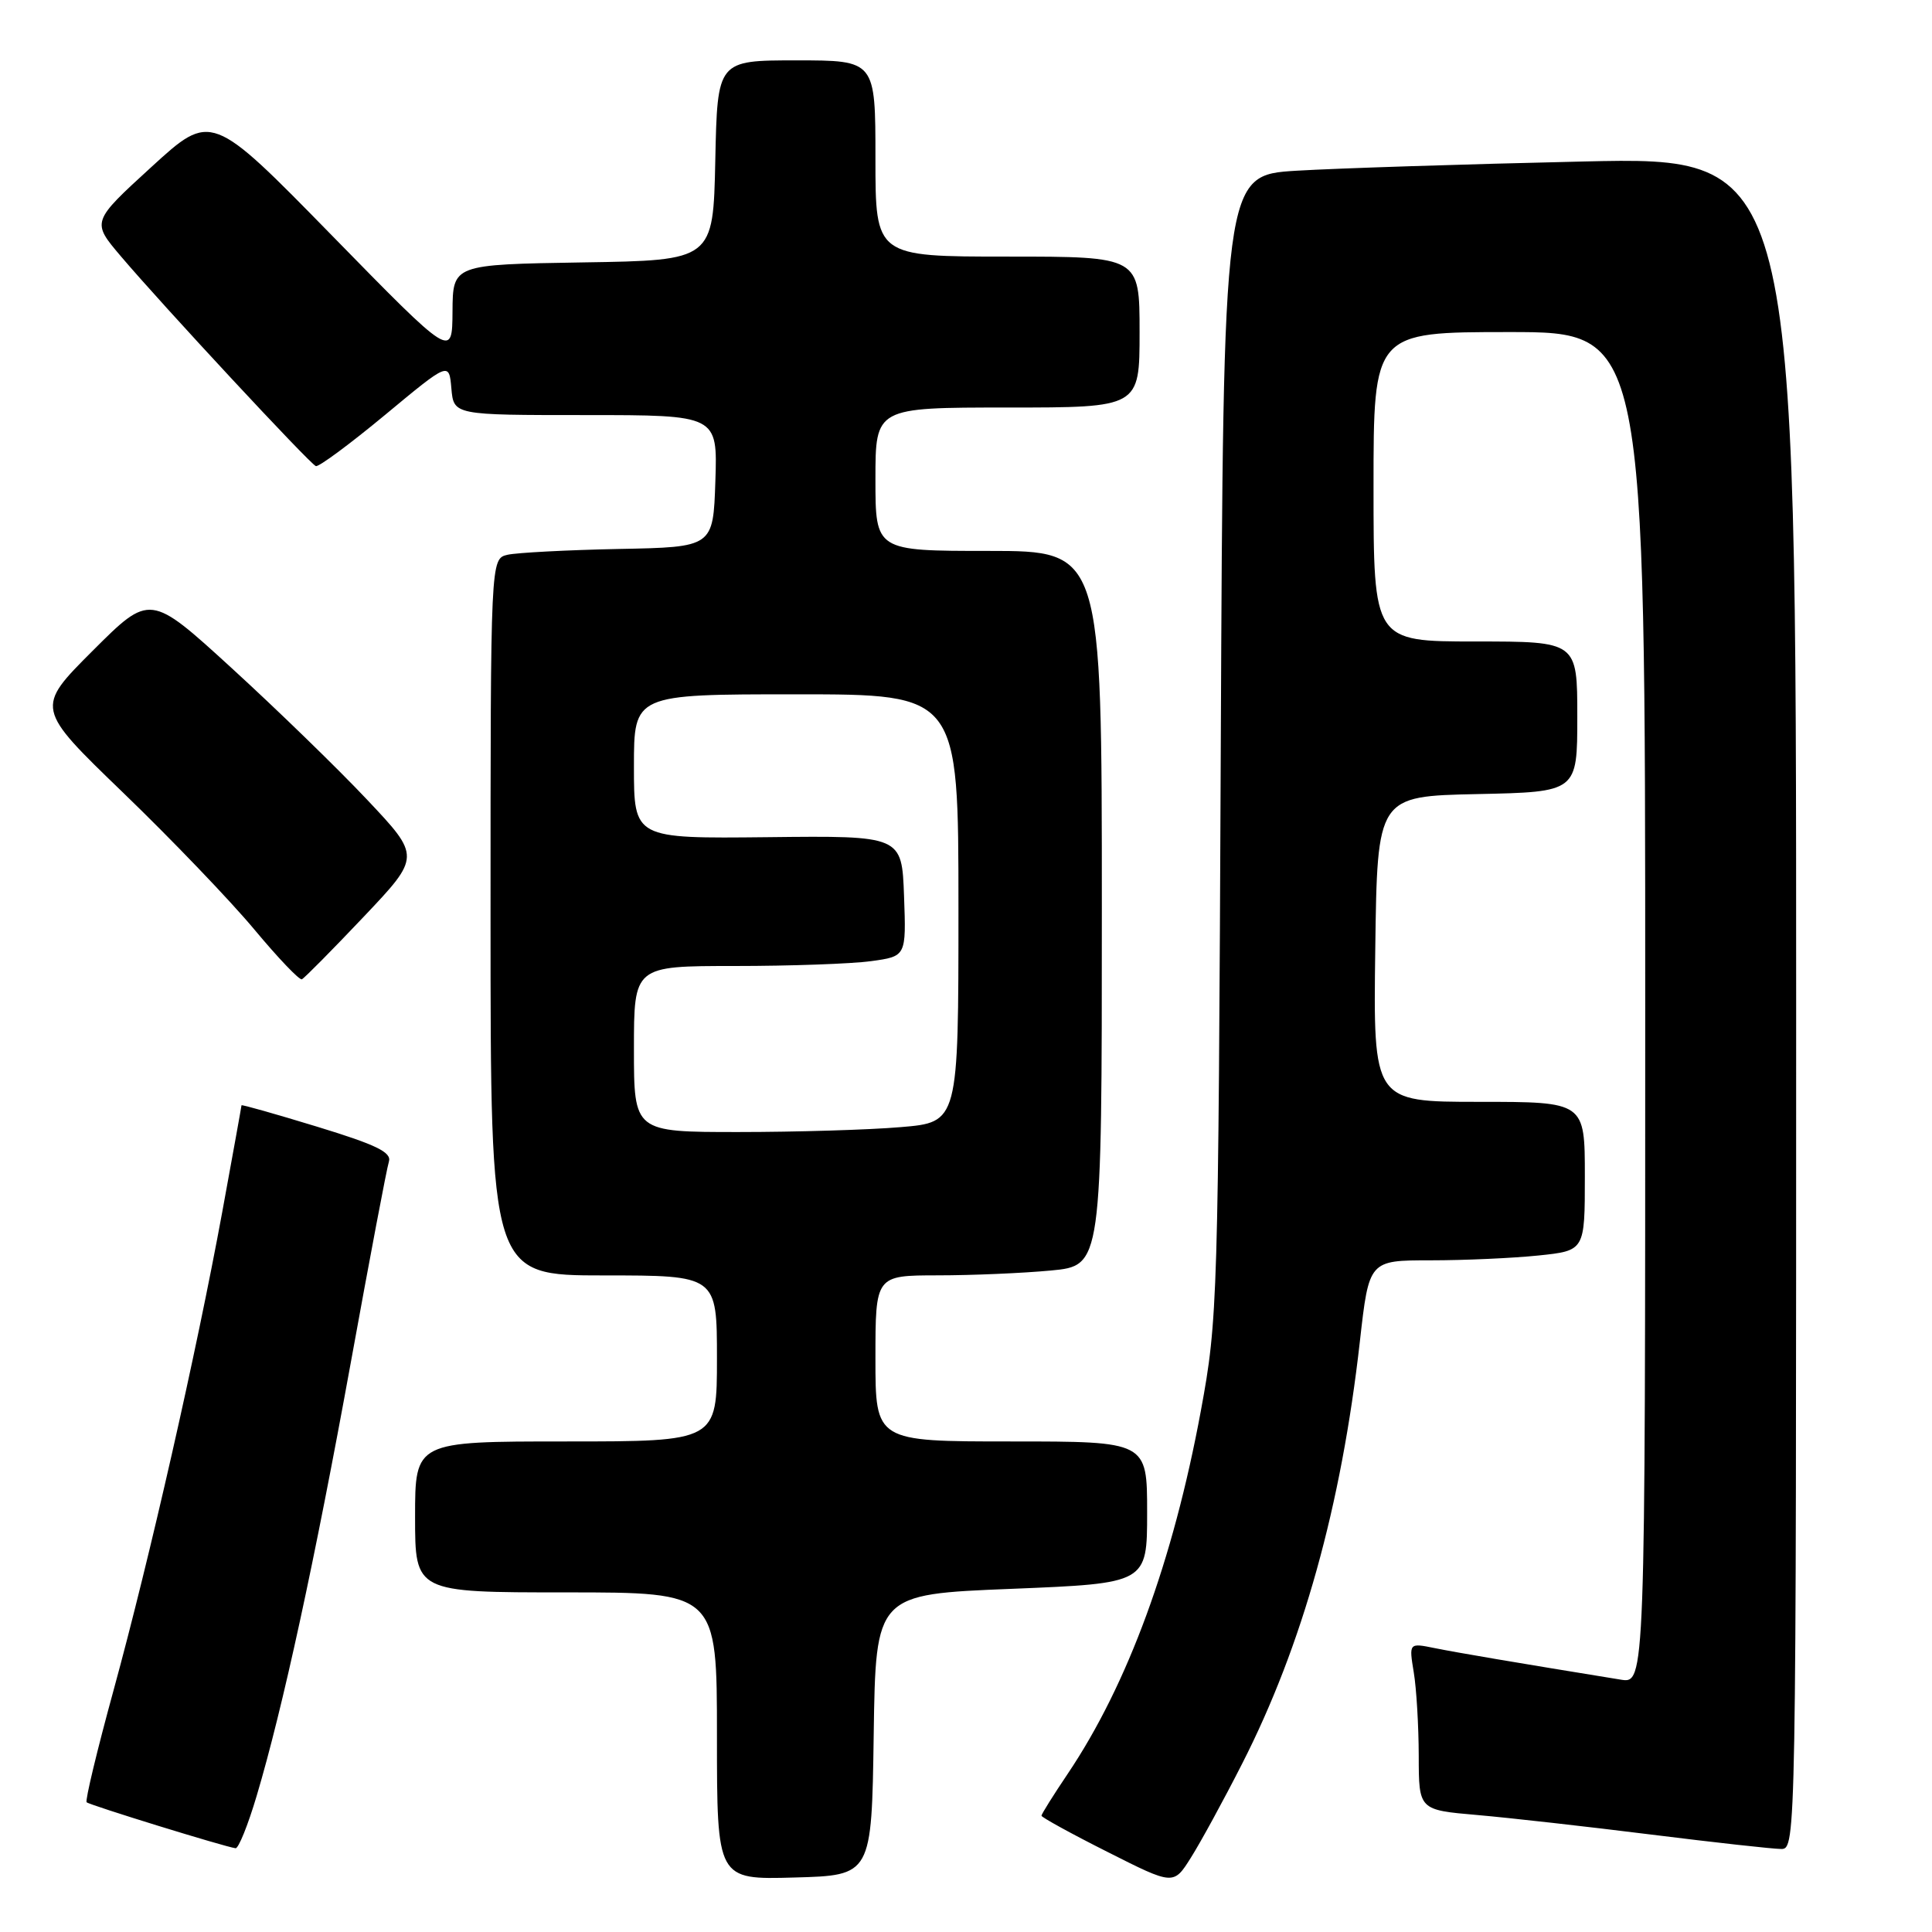 <?xml version="1.0" encoding="UTF-8" standalone="no"?>
<!DOCTYPE svg PUBLIC "-//W3C//DTD SVG 1.1//EN" "http://www.w3.org/Graphics/SVG/1.1/DTD/svg11.dtd" >
<svg xmlns="http://www.w3.org/2000/svg" xmlns:xlink="http://www.w3.org/1999/xlink" version="1.1" viewBox="0 0 256 256">
 <g >
 <path fill="currentColor"
d=" M 164.59 233.70 C 172.59 218.00 177.73 199.56 180.19 177.75 C 181.40 167.00 181.40 167.00 189.55 167.00 C 194.04 167.00 200.47 166.71 203.85 166.36 C 210.00 165.72 210.00 165.72 210.00 155.86 C 210.00 146.00 210.00 146.00 195.98 146.00 C 181.96 146.00 181.96 146.00 182.23 125.75 C 182.50 105.50 182.50 105.50 195.75 105.22 C 209.00 104.94 209.00 104.94 209.00 94.97 C 209.00 85.00 209.00 85.00 195.50 85.00 C 182.00 85.00 182.00 85.00 182.00 64.50 C 182.00 44.00 182.00 44.00 200.00 44.00 C 218.00 44.00 218.00 44.00 218.00 133.55 C 218.00 223.09 218.00 223.09 214.75 222.56 C 200.77 220.29 193.00 218.97 190.09 218.38 C 186.69 217.69 186.69 217.69 187.33 221.59 C 187.69 223.74 187.98 228.72 187.99 232.66 C 188.00 239.83 188.00 239.83 195.75 240.50 C 200.01 240.87 210.38 242.04 218.79 243.09 C 227.20 244.14 234.96 245.00 236.04 245.00 C 237.98 245.00 238.00 243.60 238.00 132.88 C 238.00 20.76 238.00 20.76 209.75 21.40 C 194.21 21.75 177.14 22.30 171.80 22.62 C 162.10 23.21 162.10 23.21 161.76 98.85 C 161.43 172.76 161.36 174.79 159.12 186.94 C 155.44 206.83 149.43 223.21 141.49 235.02 C 139.57 237.87 138.00 240.38 138.00 240.59 C 138.00 240.80 141.94 242.97 146.75 245.39 C 155.50 249.81 155.50 249.81 157.80 246.15 C 159.07 244.14 162.13 238.54 164.59 233.70 Z  M 115.77 229.88 C 116.04 211.25 116.04 211.25 134.02 210.53 C 152.00 209.80 152.00 209.80 152.00 200.40 C 152.00 191.00 152.00 191.00 134.00 191.00 C 116.00 191.00 116.00 191.00 116.00 180.00 C 116.00 169.00 116.00 169.00 124.25 168.99 C 128.79 168.99 135.54 168.70 139.25 168.35 C 146.00 167.71 146.00 167.71 146.00 120.36 C 146.00 73.00 146.00 73.00 131.00 73.00 C 116.00 73.00 116.00 73.00 116.00 63.50 C 116.00 54.00 116.00 54.00 133.50 54.00 C 151.00 54.00 151.00 54.00 151.00 44.00 C 151.00 34.00 151.00 34.00 133.50 34.00 C 116.00 34.00 116.00 34.00 116.00 21.00 C 116.00 8.00 116.00 8.00 105.53 8.00 C 95.06 8.00 95.06 8.00 94.78 21.25 C 94.50 34.50 94.50 34.50 77.25 34.77 C 60.00 35.05 60.00 35.05 59.96 41.27 C 59.92 47.50 59.92 47.50 43.96 31.18 C 28.00 14.87 28.00 14.87 20.07 22.12 C 12.13 29.38 12.13 29.38 16.00 33.94 C 21.58 40.52 41.04 61.45 41.85 61.76 C 42.23 61.90 46.35 58.85 51.02 54.98 C 59.50 47.94 59.50 47.94 59.81 51.47 C 60.12 55.00 60.12 55.00 77.60 55.00 C 95.08 55.00 95.08 55.00 94.79 63.75 C 94.50 72.50 94.50 72.50 82.00 72.74 C 75.12 72.88 68.49 73.23 67.25 73.51 C 65.00 74.04 65.00 74.04 65.00 121.52 C 65.00 169.00 65.00 169.00 80.00 169.00 C 95.00 169.00 95.00 169.00 95.00 180.00 C 95.00 191.00 95.00 191.00 75.00 191.00 C 55.00 191.00 55.00 191.00 55.00 201.00 C 55.00 211.00 55.00 211.00 75.00 211.00 C 95.00 211.00 95.00 211.00 95.00 230.03 C 95.00 249.07 95.00 249.07 105.25 248.78 C 115.50 248.50 115.50 248.50 115.77 229.88 Z  M 34.01 237.96 C 37.47 226.34 41.70 206.85 46.50 180.45 C 48.99 166.73 51.25 154.79 51.53 153.93 C 51.92 152.69 49.90 151.70 42.01 149.29 C 36.51 147.61 32.00 146.33 32.00 146.46 C 32.00 146.58 30.85 152.94 29.45 160.59 C 26.00 179.36 19.86 206.38 15.05 223.96 C 12.87 231.91 11.26 238.60 11.48 238.81 C 11.85 239.18 29.73 244.70 31.21 244.90 C 31.60 244.96 32.86 241.83 34.01 237.96 Z  M 48.17 121.50 C 55.75 113.50 55.75 113.50 48.63 105.95 C 44.71 101.79 36.63 93.95 30.69 88.52 C 19.88 78.64 19.88 78.64 12.28 86.23 C 4.69 93.82 4.69 93.82 16.33 105.05 C 22.73 111.22 30.54 119.37 33.69 123.15 C 36.84 126.93 39.68 129.91 40.00 129.76 C 40.32 129.62 44.00 125.90 48.17 121.50 Z  M 84.00 139.00 C 84.00 128.00 84.00 128.00 97.36 128.00 C 104.71 128.00 112.83 127.71 115.40 127.36 C 120.08 126.72 120.08 126.72 119.79 118.73 C 119.50 110.73 119.50 110.73 101.75 110.93 C 84.00 111.12 84.00 111.12 84.00 101.56 C 84.00 92.00 84.00 92.00 105.50 92.00 C 127.00 92.00 127.00 92.00 127.00 120.35 C 127.00 148.71 127.00 148.71 119.35 149.35 C 115.14 149.71 105.47 150.00 97.85 150.00 C 84.00 150.00 84.00 150.00 84.00 139.00 Z "/>
</g>
</svg>